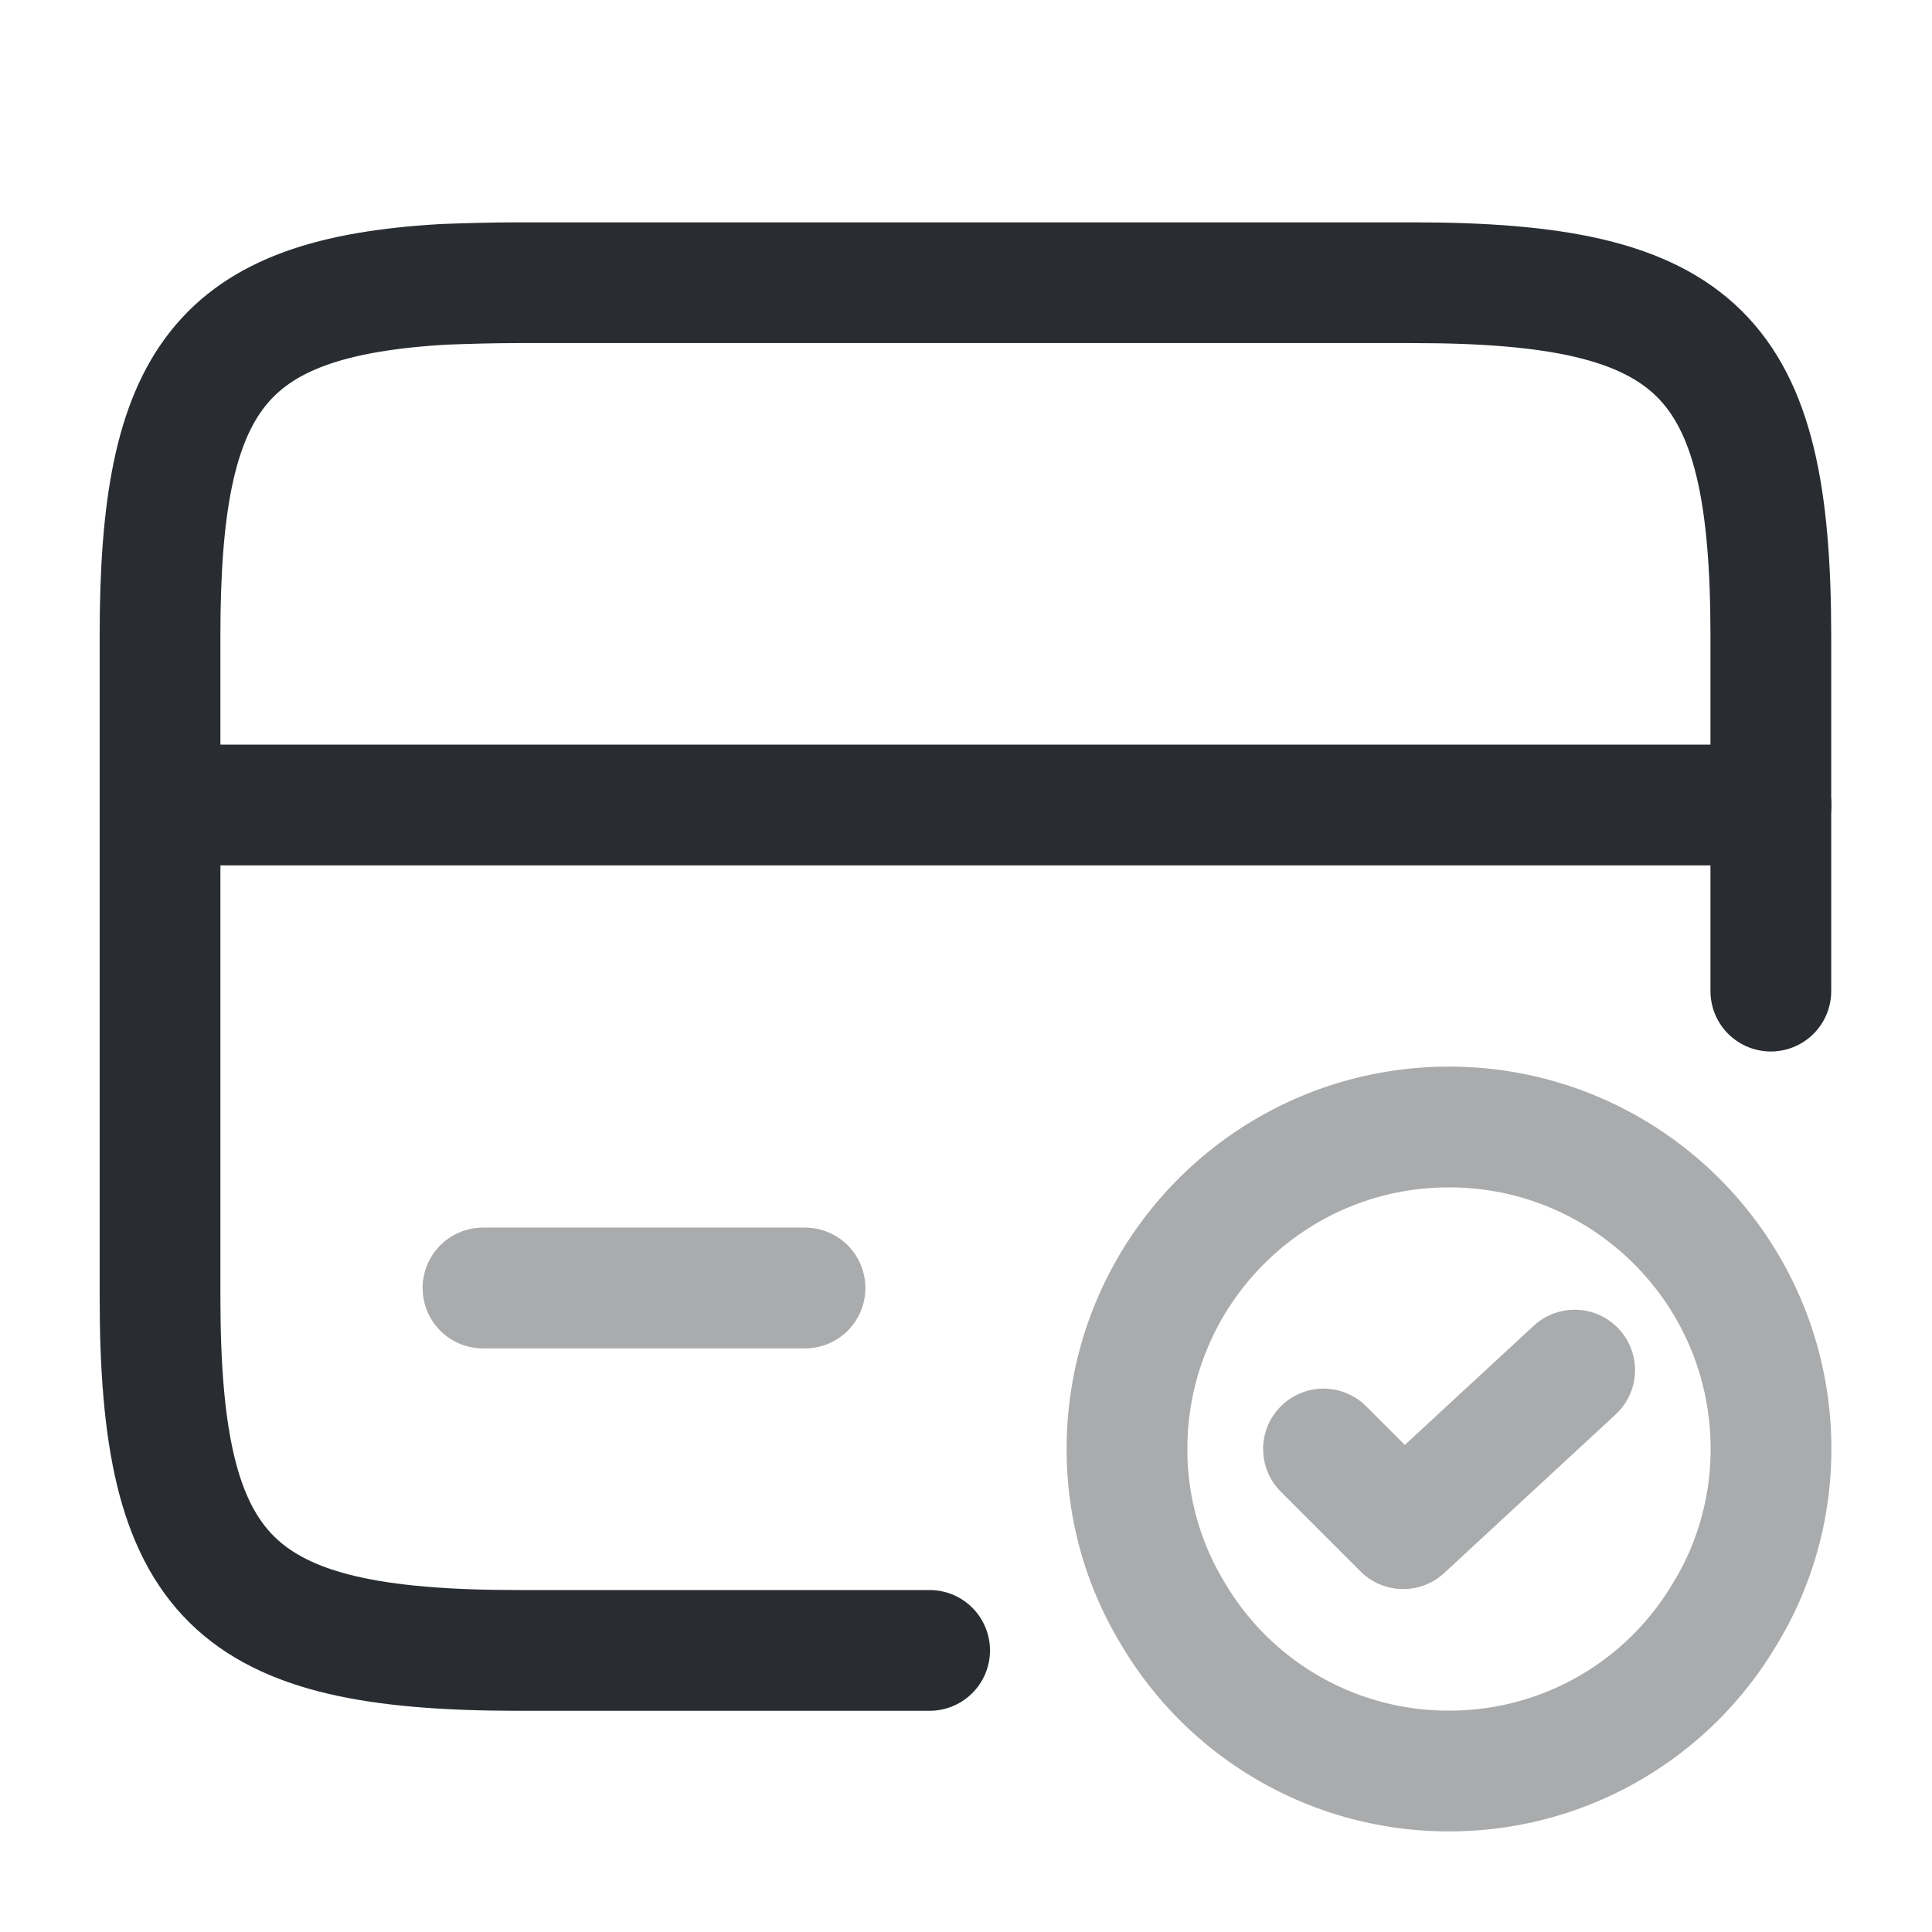 <svg width="24" height="24" fill="none" xmlns="http://www.w3.org/2000/svg"><path d="M2 10h20" stroke="#292D32" stroke-width="1.5" stroke-miterlimit="10" stroke-linecap="round" stroke-linejoin="round"/><path d="M11.548 20.502h-5.11c-3.55 0-4.45-.88-4.45-4.39v-8.22c0-3.18.74-4.2 3.53-4.36.28-.01.59-.02.92-.02h11.11c3.55 0 4.45.88 4.45 4.39v4.41" stroke="#292D32" stroke-width="1.5" stroke-linecap="round" stroke-linejoin="round"/><path opacity=".4" d="M6 16h4M22 18c0 .75-.21 1.46-.58 2.06A3.97 3.97 0 0 1 18 22a3.97 3.97 0 0 1-3.42-1.94A3.92 3.92 0 0 1 14 18c0-2.21 1.79-4 4-4s4 1.79 4 4Z" stroke="#292D32" stroke-width="1.5" stroke-miterlimit="10" stroke-linecap="round" stroke-linejoin="round"/><path opacity=".4" d="m16.441 18 .99.99 2.13-1.97" stroke="#292D32" stroke-width="1.5" stroke-linecap="round" stroke-linejoin="round"/></svg>